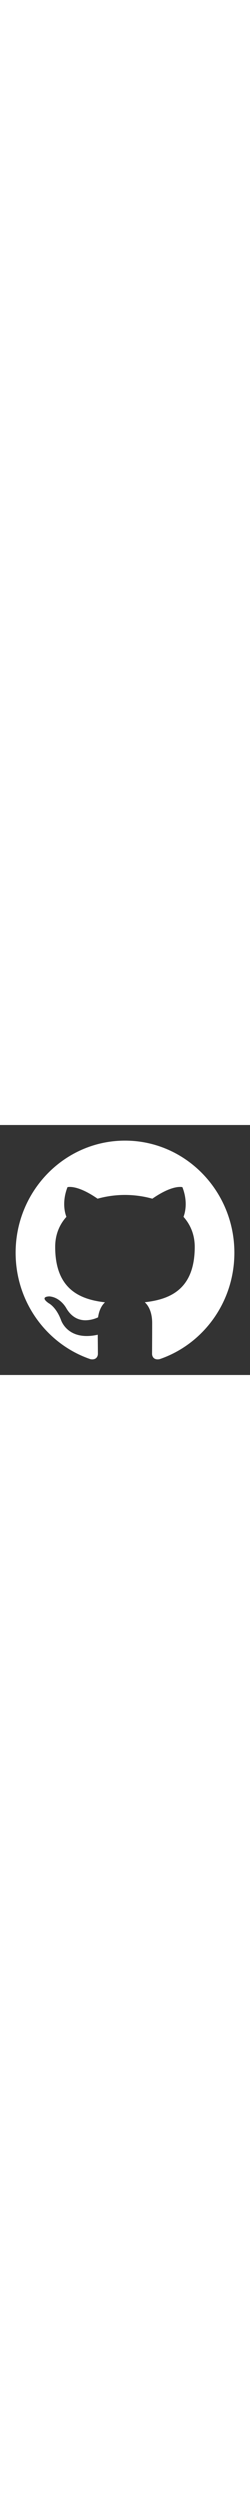 <?xml version="1.0" encoding="UTF-8" standalone="no"?>
<svg
   width="24px"
   height="240px"
   viewBox="0 0 24 24"
   version="1.1"
   id="svg1"
   sodipodi:docname="LogoGithub.svg"
   inkscape:version="1.3.2 (091e20e, 2023-11-25, custom)"
   xmlns:inkscape="http://www.inkscape.org/namespaces/inkscape"
   xmlns:sodipodi="http://sodipodi.sourceforge.net/DTD/sodipodi-0.dtd"
   xmlns="http://www.w3.org/2000/svg"
   xmlns:svg="http://www.w3.org/2000/svg">
  <rect x="0" y="0" width="24" height="24" fill="#333333" stroke="none"/>
  <defs
     id="defs1" />
  <sodipodi:namedview
     id="namedview1"
     pagecolor="#ffffff"
     bordercolor="#000000"
     borderopacity="0.25"
     inkscape:showpageshadow="2"
     inkscape:pageopacity="0.0"
     inkscape:pagecheckerboard="0"
     inkscape:deskcolor="#d1d1d1"
     inkscape:zoom="3.525"
     inkscape:cx="12.056738"
     inkscape:cy="120.14184"
     inkscape:window-width="1920"
     inkscape:window-height="1111"
     inkscape:window-x="-9"
     inkscape:window-y="-9"
     inkscape:window-maximized="1"
     inkscape:current-layer="svg1" />
  <g
     id="surface1"
     style="fill:#ffffff">
    <path
       style="stroke:none;fill-rule:nonzero;fill:#ffffff;fill-opacity:1"
       d="M 12 1.5 C 6.203 1.5 1.5 6.324 1.5 12.266 C 1.5 17.023 4.508 21.055 8.68 22.48 C 8.738 22.492 8.801 22.5 8.859 22.5 C 9.25 22.5 9.398 22.215 9.398 21.965 C 9.398 21.707 9.391 21.031 9.383 20.133 C 9.035 20.215 8.684 20.258 8.324 20.258 C 6.305 20.258 5.844 18.688 5.844 18.688 C 5.367 17.445 4.68 17.113 4.68 17.113 C 3.766 16.473 4.672 16.453 4.742 16.453 L 4.75 16.453 C 5.805 16.547 6.355 17.57 6.355 17.57 C 6.883 18.488 7.586 18.746 8.211 18.746 C 8.629 18.738 9.035 18.641 9.414 18.465 C 9.508 17.77 9.777 17.297 10.078 17.023 C 7.75 16.754 5.297 15.828 5.297 11.703 C 5.297 10.527 5.703 9.566 6.375 8.816 C 6.266 8.547 5.906 7.449 6.477 5.969 C 6.555 5.949 6.633 5.941 6.711 5.945 C 7.094 5.945 7.949 6.09 9.367 7.074 C 11.086 6.594 12.906 6.594 14.625 7.074 C 16.039 6.09 16.898 5.945 17.277 5.945 C 17.355 5.941 17.438 5.949 17.512 5.969 C 18.086 7.449 17.723 8.547 17.617 8.816 C 18.285 9.57 18.695 10.531 18.695 11.703 C 18.695 15.84 16.238 16.75 13.898 17.016 C 14.273 17.348 14.609 18.004 14.609 19.008 C 14.609 20.445 14.598 21.609 14.598 21.961 C 14.598 22.215 14.742 22.5 15.133 22.5 C 15.195 22.5 15.258 22.492 15.32 22.48 C 19.496 21.055 22.5 17.02 22.5 12.266 C 22.5 6.324 17.797 1.5 12 1.5 Z M 12 1.5 "
       id="path1" />
  </g>
</svg>
